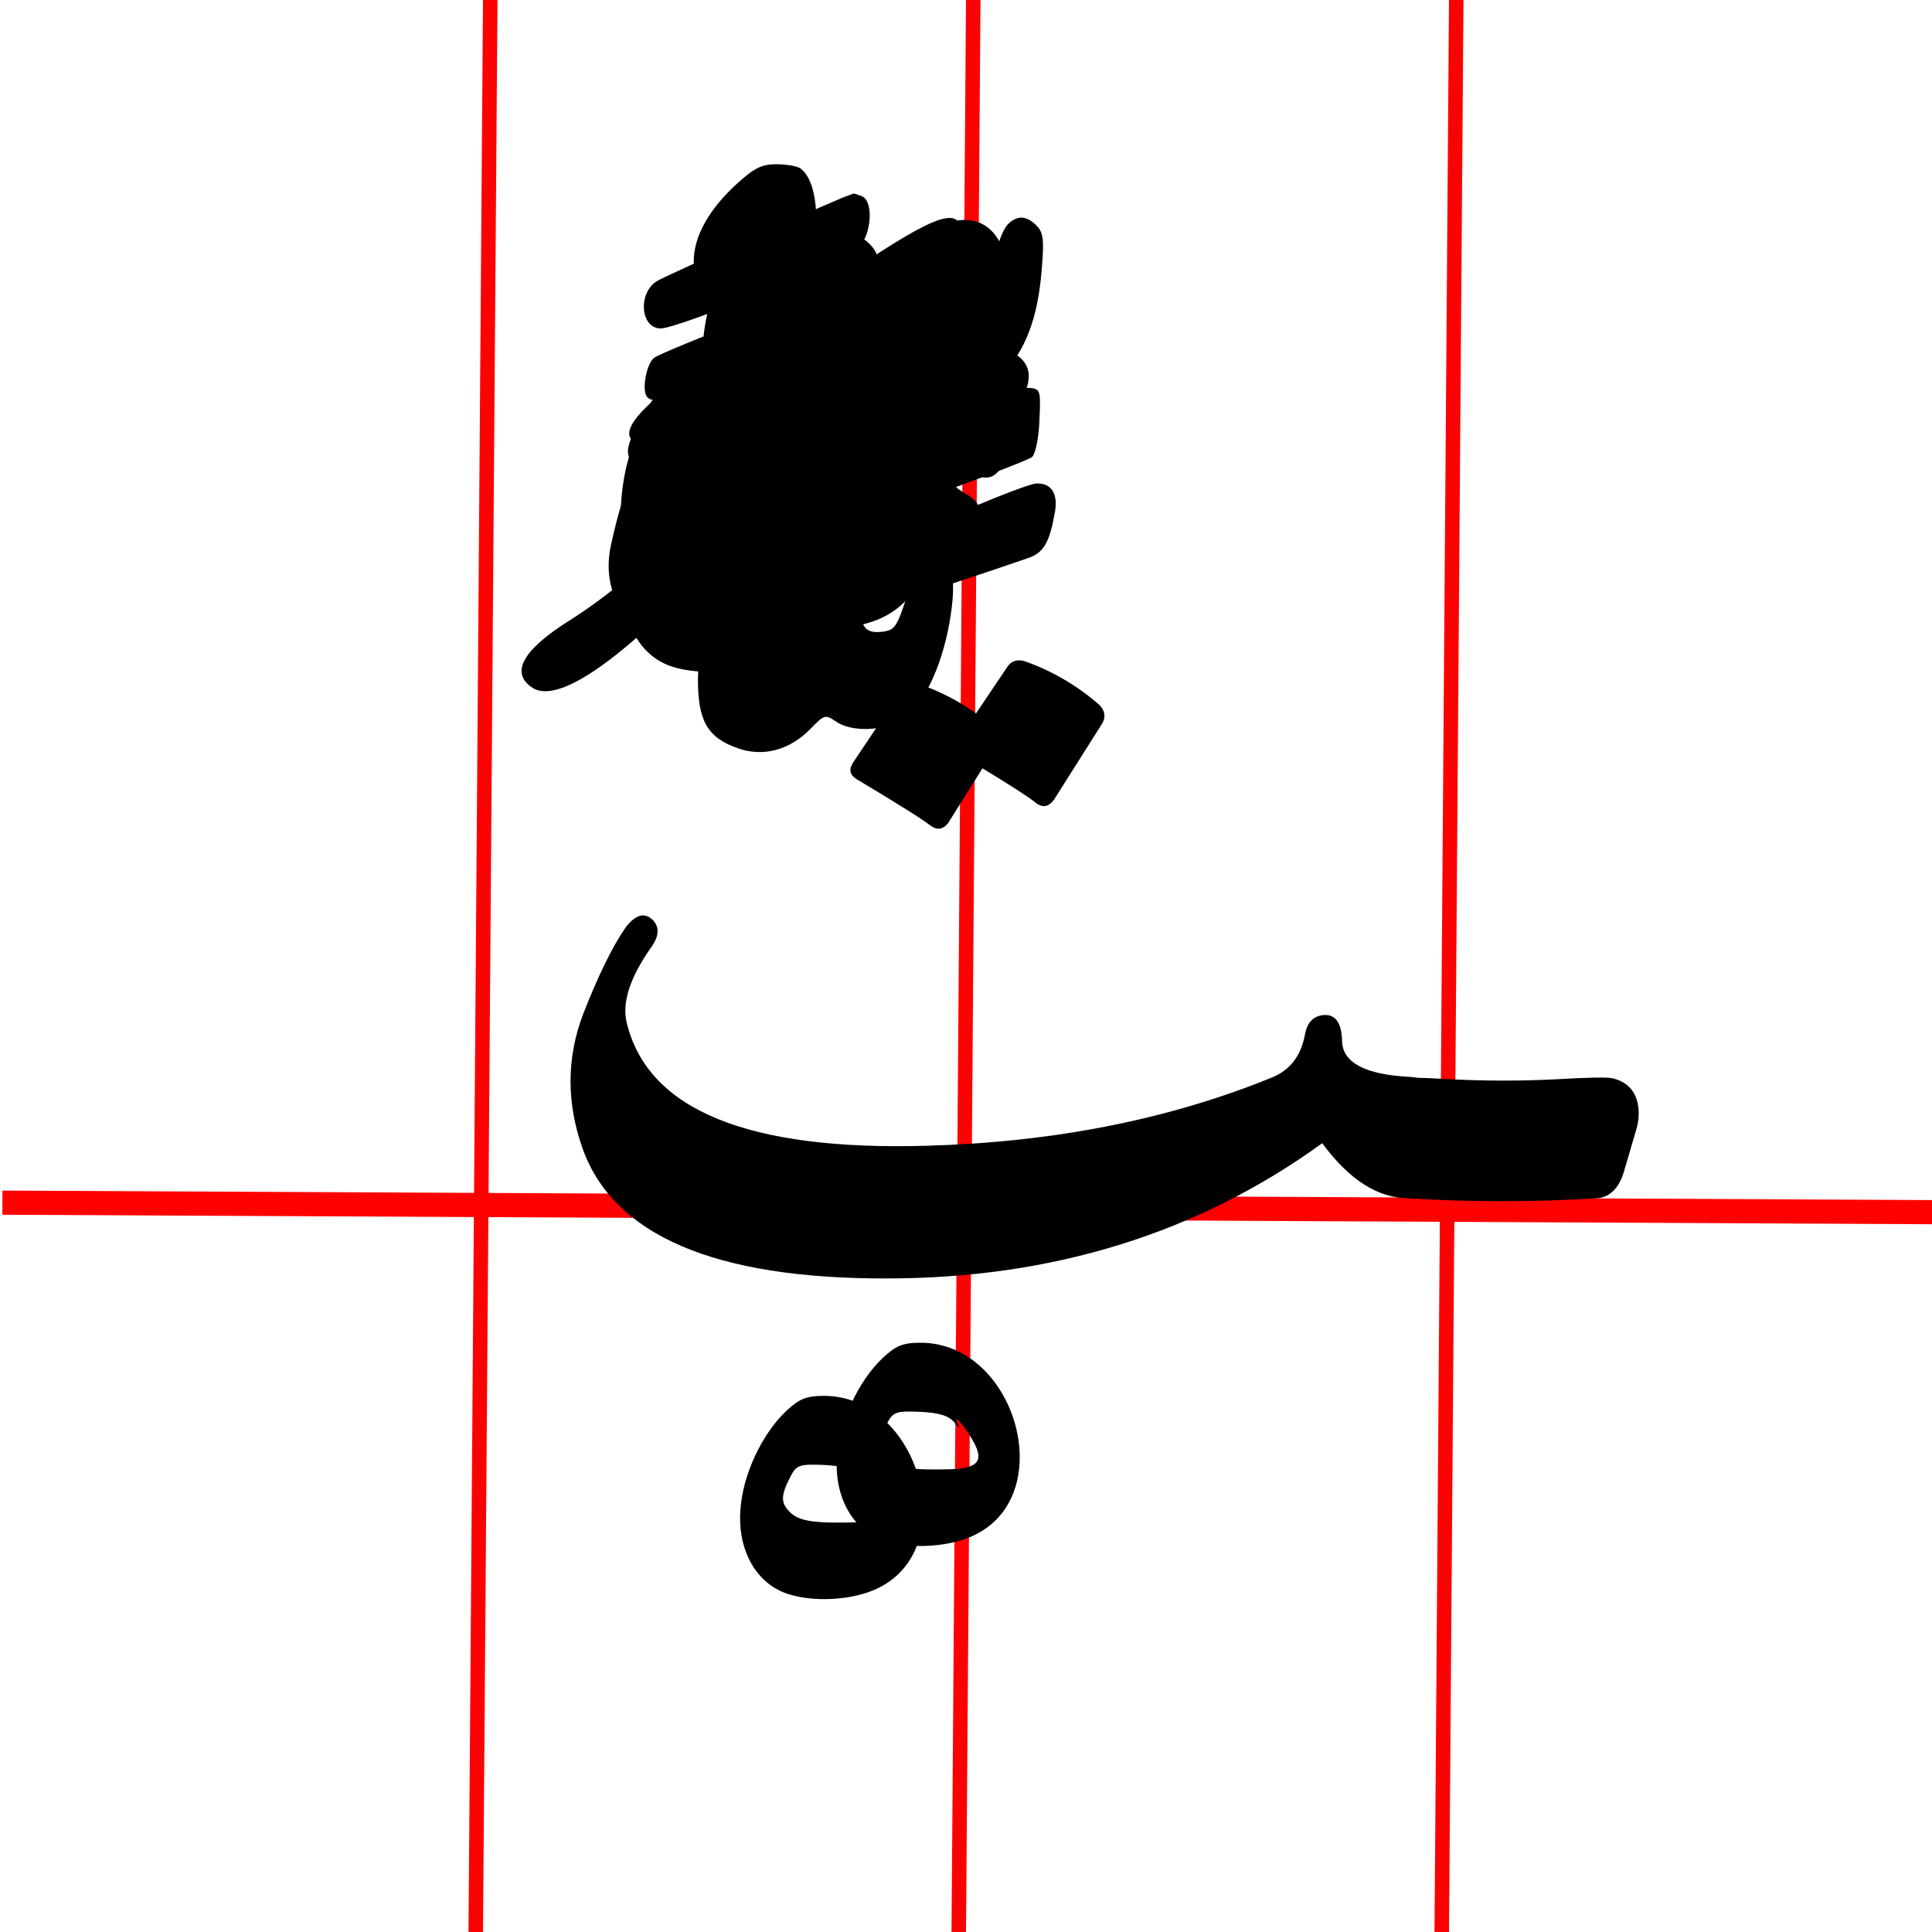 <svg xmlns="http://www.w3.org/2000/svg" viewBox="0 0 400 400" width="400" height="400">
	<defs>
		<g id="img1" transform="translate(0,99) scale(0.1,-0.1)" fill="#000000" stroke="none">
			<path d="M347 648 c-50 -48 -89 -131 -94 -203 -6 -74 24 -138 77 -166 51 -28 152 -26 210 4 172 86 82 397 -114 397 -37 0 -51 -6 -79 -32z m149 -133 c8 -11 13 -14 9 -7 -13 26 4 10 24 -22 31 -49 20 -66 -43 -68 -80 -2 -110 3 -128 19 -22 20 -22 35 -3 73 14 27 18 29 70 27 40 -2 59 -8 71 -22z"/>
		</g>
		<g id="img2" transform="translate(0,99) scale(0.1,-0.1)" fill="#000000" stroke="none">
			<path d="M347 648 c-50 -48 -89 -131 -94 -203 -6 -74 24 -138 77 -166 51 -28 152 -26 210 4 172 86 82 397 -114 397 -37 0 -51 -6 -79 -32z m149 -133 c8 -11 13 -14 9 -7 -13 26 4 10 24 -22 31 -49 20 -66 -43 -68 -80 -2 -110 3 -128 19 -22 20 -22 35 -3 73 14 27 18 29 70 27 40 -2 59 -8 71 -22z"/>
		</g>
		<g id="img3" transform="translate(0,103) scale(0.1,-0.1)" fill="#000000" stroke="none">
			<path d="M420 580 c-124 -77 -235 -152 -248 -166 -39 -45 -20 -134 26 -117 25 9 380 212 428 245 44 29 74 90 74 150 0 53 -40 37 -280 -112z"/>
		</g>
		<g id="img4" transform="translate(0,92) scale(0.1,-0.1)" fill="#000000" stroke="none">
			<path d="M742 748 c-61 -40 -160 -102 -219 -138 -92 -56 -111 -72 -130 -110 -13 -24 -23 -57 -23 -72 0 -45 36 -36 172 43 68 39 162 93 209 120 104 60 134 90 150 150 27 102 -10 103 -159 7z"/>
			<path d="M650 457 c-118 -79 -222 -152 -230 -161 -8 -11 -14 -40 -15 -70 0 -44 3 -51 20 -54 12 -1 108 51 230 126 204 125 211 129 238 182 15 29 27 69 27 87 0 60 -35 46 -270 -110z"/>
		</g>		
		<g id="img5" transform="translate(0,123) scale(0.1,-0.1)" fill="#000000" stroke="none">
			<path d="M560 881 c-145 -65 -199 -94 -209 -112 -18 -33 -8 -79 18 -79 36 0 413 136 422 153 5 9 11 40 12 69 2 50 1 53 -23 55 -14 1 -113 -38 -220 -86z"/>
			<path d="M764 652 c-16 -10 -30 -42 -38 -84 -8 -45 -29 -68 -62 -68 -26 0 -32 14 -36 85 -3 37 -5 40 -35 43 -30 3 -32 0 -52 -53 -42 -112 -58 -135 -97 -135 -29 0 -35 21 -28 96 7 63 6 64 -21 74 -38 15 -57 -5 -81 -83 -26 -86 -26 -187 2 -224 48 -64 137 -67 204 -7 37 34 40 35 62 20 13 -9 43 -16 69 -16 72 0 119 53 153 170 23 82 24 160 1 176 -21 16 -26 17 -41 6z"/>
		</g>		
		<g id="img6" transform="translate(0,123) scale(0.1,-0.1)" fill="#000000" stroke="none">
			<path d="M575 1061 c-72 -30 -369 -163 -385 -173 -40 -25 -34 -98 8 -98 37 0 388 143 410 167 27 29 31 97 6 107 -9 3 -16 6 -17 5 -1 0 -11 -4 -22 -8z"/>
			<path d="M390 814 c-107 -41 -199 -79 -206 -85 -14 -11 -24 -57 -17 -76 9 -22 42 -15 224 46 197 66 216 74 223 98 2 10 7 28 11 39 5 20 -16 55 -33 53 -4 0 -95 -34 -202 -75z"/>
			<path d="M583 652 c-7 -5 -23 -39 -35 -78 -22 -65 -25 -69 -55 -72 -36 -4 -40 5 -45 83 -3 37 -5 40 -33 40 -32 0 -35 -4 -80 -111 -49 -115 -119 -101 -96 19 9 49 1 69 -31 80 -45 16 -92 -90 -93 -210 0 -86 20 -120 82 -142 53 -19 108 -4 151 40 29 30 31 30 53 15 33 -23 104 -21 140 5 41 29 79 109 95 201 14 838 120 -21 132 -20 7 -17 7 -32 -2z"/>
		</g>
		<g id="img7" transform="translate(0,103) scale(0.1,-0.1)" fill="#000000" stroke="none">
			<path d="M420 580 c-124 -77 -235 -152 -248 -166 -39 -45 -20 -134 26 -117 25 9 380 212 428 245 44 29 74 90 74 150 0 53 -40 37 -280 -112z"/>
		</g>		
		<g id="img8" transform="translate(0,92) scale(0.1,-0.1)" fill="#000000" stroke="none">
			<path d="M742 748 c-61 -40 -160 -102 -219 -138 -92 -56 -111 -72 -130 -110 -13 -24 -23 -57 -23 -72 0 -45 36 -36 172 43 68 39 162 93 209 120 104 60 134 90 150 150 27 102 -10 103 -159 7z"/>
			<path d="M650 457 c-118 -79 -222 -152 -230 -161 -8 -11 -14 -40 -15 -70 0 -44 3 -51 20 -54 12 -1 108 51 230 126 204 125 211 129 238 182 15 29 27 69 27 87 0 60 -35 46 -270 -110z"/>
		</g>	
		<g id="img9" transform="translate(0,107) scale(0.1,-0.1)" fill="#000000" stroke="none">
			<path d="M842 845 c-7 -14 -12 -36 -12 -48 0 -12 -9 -37 -20 -54 -37 -61 -100 -32 -85 38 5 22 2 36 -11 50 -38 42 -67 18 -99 -79 -17 -52 -65 -112 -90 -112 -24 0 -30 22 -30 105 0 92 -12 103 -63 60 -62 -52 -89 -223 -47 -292 20 -34 76 -63 121 -63 31 0 80 24 115 56 24 23 27 24 55 9 74 -38 147 -9 199 79 31 53 62 207 49 244 -14 39 -66 44 -82 7z"/>
			<path d="M636 370 c-109 -49 -204 -94 -211 -100 -15 -13 -27 -64 -19 -85 10 -26 57 -17 247 50 102 36 190 65 196 65 20 0 40 46 43 100 3 55 3 55 -27 57 -19 1 -100 -29 -229 -87z"/>
		</g>
		<g id="img10" transform="translate(0,107) scale(0.1,-0.1)" fill="#000000" stroke="none">
			<path d="M806 875 c-8 -9 -18 -32 -22 -53 -14 -77 -46 -112 -85 -92 -15 8 -19 22 -19 58 0 54 -6 67 -36 76 -26 8 -47 -15 -64 -69 -39 -123 -102 -174 -130 -105 -10 23 -10 36 0 59 17 43 10 85 -17 89 -63 9 -107 -78 -108 -213 0 -61 4 -86 18 -107 19 -27 81 -58 118 -58 27 0 78 26 111 58 26 24 28 24 62 8 18 -9 51 -16 72 -16 32 0 45 7 84 48 53 55 79 122 87 227 5 59 3 74 -11 88 -21 21 -40 22 -60 2z"/>
			<path d="M705 484 c-66 -30 -156 -71 -200 -91 -95 -42 -102 -47 -110 -94 -9 -51 11 -66 68 -49 89 26 383 134 394 144 7 7 14 41 15 76 3 63 2 65 -22 67 -14 1 -79 -23 -145 -53z"/>
			<path d="M720 284 c-69 -30 -159 -68 -200 -85 -91 -37 -102 -47 -104 -96 -1 -34 2 -38 26 -41 23 -3 190 48 405 122 34 11 46 33 57 95 7 39 -7 61 -38 60 -11 0 -77 -25 -146 -55z"/>
		</g>
		<g id="img11" transform="translate(0,98) scale(0.1,-0.1)" fill="#000000" stroke="none">
			<path d="M585 912 c-71 -33 -144 -138 -145 -207 0 -23 12 -41 54 -81 l54 -51 -56 -57 c-31 -31 -100 -87 -154 -124 -106 -71 -124 -97 -93 -132 24 -27 39 -25 104 11 85 48 163 112 232 189 62 68 62 69 90 54 40 -20 45 -18 74 23 35 52 33 89 -5 111 -20 11 -28 22 -24 32 4 8 9 43 12 77 10 132 -50 197 -143 155z"/>
		</g>	
		<g id="img12" transform="translate(0,100) scale(0.1,-0.1)" fill="#000000" stroke="none">
			<path d="M415 830 c-46 -18 -145 -159 -145 -205 0 -24 45 -90 81 -118 l32 -25 -32 -40 c-35 -43 -129 -121 -201 -166 -97 -61 -124 -108 -79 -139 45 -32 149 31 300 180 l116 115 27 -17 c41 -27 70 -13 95 44 24 57 20 76 -21 97 -21 11 -28 20 -23 32 12 30 18 119 11 156 -4 19 -18 49 -32 66 -21 25 -33 30 -67 29 -23 0 -51 -4 -62 -9z"/>
			<path d="M794 817 c-46 -27 -76 -58 -109 -113 -53 -88 -44 -140 35 -206 l41 -34 -65 -66 c-36 -36 -98 -87 -138 -114 -101 -65 -128 -92 -128 -126 0 -32 30 -53 62 -42 59 18 155 89 260 192 114 111 119 115 137 98 30 -27 62 -16 88 29 32 56 30 82 -8 103 -26 15 -29 21 -24 47 22 105 13 171 -31 219 -27 29 -82 35 -120 13z"/>
		</g>
		<g id="img13" transform="translate(0,123) scale(0.1,-0.1)" fill="#000000" stroke="none">
			<path d="M434 1188 c-103 -95 -116 -196 -35 -259 l32 -25 -68 -66 c-37 -36 -87 -84 -111 -107 -47 -44 -52 -74 -14 -79 36 -5 102 40 186 128 73 76 80 81 103 71 38 -17 52 -13 73 22 28 45 26 81 -5 95 -29 13 -29 14 -10 67 26 72 16 164 -19 187 -6 4 -28 8 -49 8 -30 0 -46 -8 -83 -42z"/>
			<path d="M643 645 c-12 -8 -24 -31 -28 -52 -12 -64 -32 -93 -65 -93 -25 0 -30 4 -36 35 -3 19 -3 42 0 51 8 22 -11 44 -39 44 -28 0 -39 -13 -55 -65 -19 -61 -50 -112 -76 -123 -36 -17 -48 7 -41 83 6 61 5 66 -18 81 -46 30 -78 -17 -110 -164 -34 -158 119 -250 236 -141 29 27 33 28 52 14 12 -8 43 -15 68 -15 60 0 103 34 134 105 25 55 51 195 42 219 -10 26 -42 37 -64 21z"/>
		</g>
		<g id="img14" transform="translate(0,100) scale(0.1,-0.1)" fill="#000000" stroke="none">
			<path d="M755 981 c-65 -40 -135 -146 -135 -203 0 -37 23 -81 56 -107 l26 -20 -37 -45 c-20 -25 -68 -70 -106 -101 -75 -60 -95 -99 -65 -121 20 -14 18 -28 -21 -115 -28 -64 -62 -89 -88 -63 -17 17 -18 30 -6 93 7 36 6 46 -10 62 -23 23 -31 24 -57 2 -30 -27 -56 -118 -57 -200 0 -86 20 -120 82 -142 53 -19 108 -4 151 40 29 30 31 30 53 15 32 -22 97 -20 136 4 43 26 82 106 99 202 14 82 8 120 -20 131 -30 12 -45 -5 -68 -76 -21 -66 -26 -72 -52 -75 -36 -4 -46 10 -46 70 0 26 -5 50 -12 54 -7 5 -5 11 8 21 10 7 61 55 111 105 88 87 94 91 118 80 40 -18 54 -15 75 21 27 44 25 77 -6 102 l-27 21 18 70 c21 82 15 135 -20 170 -29 29 -60 30 -100 5z"/>
			<path d="M489 970 c-20 -11 -52 -41 -72 -67 -85 -118 -88 -162 -14 -240 l30 -32 -38 -43 c-21 -24 -70 -70 -109 -103 -70 -60 -92 -99 -66 -115 35 -21 144 51 233 153 l51 58 52 -7 53 -6 20 41 c27 53 27 61 -9 91 l-29 25 20 70 c17 60 18 76 8 113 -12 44 -49 82 -78 82 -9 -1 -32 -10 -52 -20z"/>
		</g>
	</defs>
	<style>
		tspan { white-space:pre }
		.shp0 { fill: #ff0000 } 
	</style>
	<g id="red_guides">
		<path id="Shape 1" class="shp0" d="M0.49 251.5L0.51 246.5L407.51 248.5L407.49 253.5L0.49 251.5Z" />
		<path id="Shape 2" class="shp0" d="M100 -0.01L103 0.01L100 400.01L97 399.99L100 -0.01Z" />
		<path id="Shape 2 copy" class="shp0" d="M200 -0.01L203 0.01L200 400.01L197 399.99L200 -0.01Z" />
		<path id="Shape 2 copy 2" class="shp0" d="M300 -0.01L303 0.01L300 400.01L297 399.99L300 -0.01Z" />
	</g>

	<g id="taa_byitsself" style="display: none">
		<path id="L03" fill="#000000" d="M126.28 229.52Q115.92 216.7 122.89 196.81Q125.76 188.81 133.87 179.68Q136.84 176.4 138.99 178.55Q141.04 180.61 138.27 183.58Q130.79 191.58 131.92 198.55Q135.92 222.75 194.98 222.75Q245.02 222.85 277.83 204.39Q276.09 196.7 268.5 190.14Q266.55 188.4 267.58 185.22L273.83 166.66Q275.78 160.92 280.29 167.89Q290.96 184.4 286.96 208.6Q284.91 220.49 277.93 224.9Q243.58 246.64 194.16 249.31Q144.43 251.97 126.28 229.52ZM203.08 147.69L209.64 137.95Q210.87 136.21 213.23 136.92Q221.84 140 228.61 145.95Q230.35 147.69 229.23 149.74L219.18 165.63Q217.54 167.79 215.49 166.25Q213.54 164.61 204.41 159.07L197.34 170.35Q195.7 172.5 193.54 170.86Q191.39 169.12 178.37 161.33Q176.21 160 177.65 157.84L187.8 142.67Q189.03 140.92 191.39 141.64Q197.75 143.9 203.08 147.69Z" />
		<use id="fatha" style="display: none" href="#img1" transform="matrix(1,0,0,1,158,51)"/>
		<use id="fathax2" style="display: none" href="#img2" transform="matrix(1,0,0,1,135,56)"/>
		<use id="kesra" style="display: none" href="#img1" transform="matrix(1,0,0,1,163,234)"/>
		<use id="kesrax2" style="display: none" href="#img2" transform="matrix(1,0,0,1,136,246)"/>
		<use id="dama" style="display: none" href="#img3" transform="matrix(1,0,0,1,150,53)"/>
		<use id="damax2" style="display: none" href="#img4" transform="matrix(1,0,0,1,155,38)"/>
		<use id="damax2-removebg-preview (1)" style="display: none" href="#img5" transform="matrix(1,0,0,1,156,41)"/>
		<use id="shada_f" style="display: none" href="#img6" transform="matrix(1,0,0,1,144,21)"/>
		<use id="shada_f2" style="display: none" href="#img7" transform="matrix(1,0,0,1,162,20)"/>
		<use id="shada_k" style="display: none" href="#img8" transform="matrix(1,0,0,1,136,33)"/>
		<use id="shada_k2" style="display: none" href="#img9" transform="matrix(1,0,0,1,138,26)"/>
		<use id="shada_d" style="display: none" href="#img10" transform="matrix(1,0,0,1,156,24)"/>
		<use id="sukoon" href="#img11" transform="matrix(1,0,0,1,156,40)"/>
	</g>
	<g id="taa_middle" style="display: none">
		<path id="ـتـ " fill="#000000" d="M130.79 249.08Q126.8 248.77 125.36 243.64L122.69 234.52Q120.75 226.11 127.82 224.26Q129.46 223.85 140.13 224.47Q150.79 224.98 161.25 224.47Q171.81 223.85 173.35 224.26Q178.58 225.59 178.68 231.44Q178.68 232.98 178.27 234.52L175.6 243.64Q174.07 248.67 170.17 249.08Q150.38 250.31 130.79 249.08ZM208.11 215.65Q214.36 223.54 221.23 224.06Q226.98 224.57 228 228.36Q228.62 231.03 227.8 237.18Q227.08 243.33 225.64 246.21Q224.31 248.97 221.23 249.08Q209.03 249.08 198.47 235.75Q185.55 249.08 169.96 249.08Q165.45 248.97 164.33 243.44L162.48 234.93Q161.76 231.44 164.02 227.85Q166.27 224.26 169.96 223.95Q194.88 222.11 200.62 211.65Q202.37 208.47 204.62 208.47Q207.7 208.47 207.8 211.96Q208.01 215.34 208.11 215.65ZM192.83 162.02L199.39 152.28Q200.62 150.54 202.98 151.25Q211.6 154.33 218.36 160.28Q220.11 162.02 218.98 164.07L208.93 179.96Q207.29 182.12 205.24 180.58Q203.29 178.94 194.16 173.4L187.09 184.68Q185.45 186.83 183.29 185.19Q181.14 183.45 168.12 175.66Q165.97 174.33 167.4 172.17L177.55 157Q178.78 155.25 181.14 155.97Q187.5 158.23 192.83 162.02ZM221.03 249.08Q217.03 248.77 215.59 243.64L212.93 234.52Q210.98 226.11 218.06 224.26Q219.7 223.85 230.36 224.47Q241.02 224.98 251.48 224.47Q262.04 223.85 263.58 224.26Q268.81 225.59 268.92 231.44Q268.92 232.98 268.5 234.52L265.84 243.64Q264.3 248.67 260.4 249.08Q240.61 250.31 221.03 249.08Z" />
		<use id="fatha copy" style="display: none" href="#img1" transform="matrix(1,0,0,1,129,57)"/>
		<use id="fathax2 copy" style="display: none" href="#img2" transform="matrix(1,0,0,1,104,66)"/>
		<use id="kesra copy" style="display: none" href="#img1" transform="matrix(1,0,0,1,148,247)"/>
		<use id="kesrax2 copy" style="display: none" href="#img2" transform="matrix(1,0,0,1,124,257)"/>
		<use id="dama copy" style="display: none" href="#img3" transform="matrix(1,0,0,1,122,55)"/>
		<use id="damax2" style="display: none" href="#img12" transform="matrix(1,0,0,1,103,56)"/>
		<use id="shada_f copy" style="display: none" href="#img6" transform="matrix(1,0,0,1,117,24)"/>
		<use id="shada_f2 copy" style="display: none" href="#img7" transform="matrix(1,0,0,1,135,23)"/>
		<use id="shada_k copy" style="display: none" href="#img8" transform="matrix(1,0,0,1,108,35)"/>
		<use id="shada_k2 copy" style="display: none" href="#img9" transform="matrix(1,0,0,1,109,27)"/>
		<use id="shada_d copy" style="display: none" href="#img10" transform="matrix(1,0,0,1,128,27)"/>
		<use id="shada_d2" style="display: none" href="#img13" transform="matrix(1,0,0,1,109,34)"/>
		<use id="sukoon copy" style="display: none" href="#img11" transform="matrix(1,0,0,1,136,40)"/>
		<use id="shada" style="display: none" href="#img14" transform="matrix(1,0,0,1,119,57)"/>
	</g>
	<g id="taa_start" style="display: none">
		<path id="تــ " fill="#000000" d="M195.08 247.08Q158.89 248.72 122.79 247.08Q118.69 246.77 117.36 241.64L114.69 232.52Q112.75 224.21 119.72 222.36Q121.36 221.95 140.33 222.57Q159.2 223.18 177.86 222.57Q196.62 221.95 198.16 222.26Q205.24 224 203.08 232.52L200.42 241.64Q198.88 246.77 195.08 247.08ZM205.54 199.29L211.49 186.27Q214.67 179.3 217.03 183.5Q227.28 201.24 221.75 224.21Q216.31 247.08 194.78 247.08Q190.47 247.08 188.63 240.1Q186.88 233.03 186.98 228.72Q187.09 224.31 191.5 222.57Q193.03 221.95 194.78 221.95Q206.98 222.26 212.52 217.13Q211.39 211.91 207.49 207.7Q203.6 203.5 205.54 199.29ZM211.49 153.87L218.05 144.13Q219.28 142.38 221.64 143.1Q230.26 146.18 237.02 152.13Q238.77 153.87 237.64 155.92L227.59 171.81Q225.95 173.97 223.9 172.43Q221.95 170.79 212.82 165.25L205.75 176.53Q204.11 178.68 201.96 177.04Q199.8 175.3 186.78 167.51Q184.63 166.17 186.06 164.02L196.21 148.84Q197.44 147.1 199.8 147.82Q206.16 150.07 211.49 153.87Z" />
		<use id="fatha copy 2" style="display: none" href="#img1" transform="matrix(1,0,0,1,129,57)"/>
		<use id="fathax2 copy 2" style="display: none" href="#img2" transform="matrix(1,0,0,1,104,66)"/>
		<use id="kesra copy 2" style="display: none" href="#img1" transform="matrix(1,0,0,1,148,247)"/>
		<use id="kesrax2 copy 2" style="display: none" href="#img2" transform="matrix(1,0,0,1,124,257)"/>
		<use id="dama copy 2" style="display: none" href="#img3" transform="matrix(1,0,0,1,122,55)"/>
		<use id="damax2 copy" style="display: none" href="#img12" transform="matrix(1,0,0,1,103,56)"/>
		<use id="shada_f copy 2" style="display: none" href="#img6" transform="matrix(1,0,0,1,117,24)"/>
		<use id="shada_f2 copy 2" style="display: none" href="#img7" transform="matrix(1,0,0,1,135,23)"/>
		<use id="shada_k copy 2" style="display: none" href="#img8" transform="matrix(1,0,0,1,108,35)"/>
		<use id="shada_k2 copy 2" style="display: none" href="#img9" transform="matrix(1,0,0,1,109,27)"/>
		<use id="shada_d copy 2" style="display: none" href="#img10" transform="matrix(1,0,0,1,128,27)"/>
		<use id="shada_d2 copy" style="display: none" href="#img13" transform="matrix(1,0,0,1,109,34)"/>
		<use id="sukoon copy 2" style="display: none" href="#img11" transform="matrix(1,0,0,1,136,40)"/>
		<use id="shada copy" style="display: none" href="#img14" transform="matrix(1,0,0,1,119,57)"/>
	</g>
	<g id="taa_end">
		<path id="ـت " fill="#000000" d="M129.48 192.09Q132.56 187.99 135.12 190.45Q137.27 192.6 134.92 195.99Q128.15 205.52 129.79 211.88Q136.45 238.85 192.03 237.21Q231.51 236.08 263.4 223.06Q268.93 220.8 270.17 214.24Q270.88 210.24 274.37 210.14Q277.75 210.14 277.86 215.57Q278.06 222.24 291.8 222.95Q297.75 223.26 299.08 228.7Q299.59 230.75 298.98 237Q297.75 248.08 291.6 248.08Q282.16 248.08 273.75 236.69Q235.1 264.69 183.52 264.69Q130.1 264.79 120.56 237.62Q115.64 223.57 120.66 210.14Q125.38 198.04 129.48 192.09ZM202.08 147.69L208.64 137.95Q209.87 136.21 212.23 136.92Q220.84 140 227.61 145.95Q229.35 147.69 228.23 149.74L218.18 165.63Q216.54 167.79 214.49 166.25Q212.54 164.61 203.41 159.07L196.34 170.35Q194.7 172.5 192.54 170.86Q190.39 169.12 177.37 161.33Q175.21 160 176.65 157.84L186.8 142.67Q188.03 140.92 190.39 141.64Q196.75 143.9 202.08 147.69ZM291.39 248.08Q287.39 247.77 285.96 242.64L283.29 233.52Q281.34 225.11 288.42 223.26Q290.06 222.85 300.72 223.47Q311.39 223.98 321.84 223.47Q332.41 222.85 333.94 223.26Q339.17 224.59 339.28 230.44Q339.28 231.98 338.87 233.52L336.2 242.64Q334.66 247.67 330.77 248.08Q310.98 249.31 291.39 248.08Z" />
		<use id="fatha copy 3" style="display: none" href="#img1" transform="matrix(1,0,0,1,129,57)"/>
		<use id="fathax2 copy 3" style="display: none" href="#img2" transform="matrix(1,0,0,1,104,66)"/>
		<use id="kesra copy 3" style="display: none" href="#img1" transform="matrix(1,0,0,1,148,247)"/>
		<use id="kesrax2 copy 3" style="display: none" href="#img2" transform="matrix(1,0,0,1,128,258)"/>
		<use id="dama copy 3" style="display: none" href="#img3" transform="matrix(1,0,0,1,122,55)"/>
		<use id="damax2 copy 2" style="display: none" href="#img12" transform="matrix(1,0,0,1,103,56)"/>
		<use id="shada_f copy 3" style="display: none" href="#img6" transform="matrix(1,0,0,1,117,24)"/>
		<use id="shada_f2 copy 3" style="display: none" href="#img7" transform="matrix(1,0,0,1,135,23)"/>
		<use id="shada_k copy 3" style="display: none" href="#img8" transform="matrix(1,0,0,1,108,35)"/>
		<use id="shada_k2 copy 3" style="display: none" href="#img9" transform="matrix(1,0,0,1,109,27)"/>
		<use id="shada_d copy 3" style="display: none" href="#img10" transform="matrix(1,0,0,1,128,27)"/>
		<use id="shada_d2 copy 2" style="display: none" href="#img13" transform="matrix(1,0,0,1,109,34)"/>
		<use id="sukoon copy 3" style="display: none" href="#img11" transform="matrix(1,0,0,1,136,40)"/>
		<use id="shada copy 2" style="display: none" href="#img14" transform="matrix(1,0,0,1,119,57)"/>
	</g>
</svg>